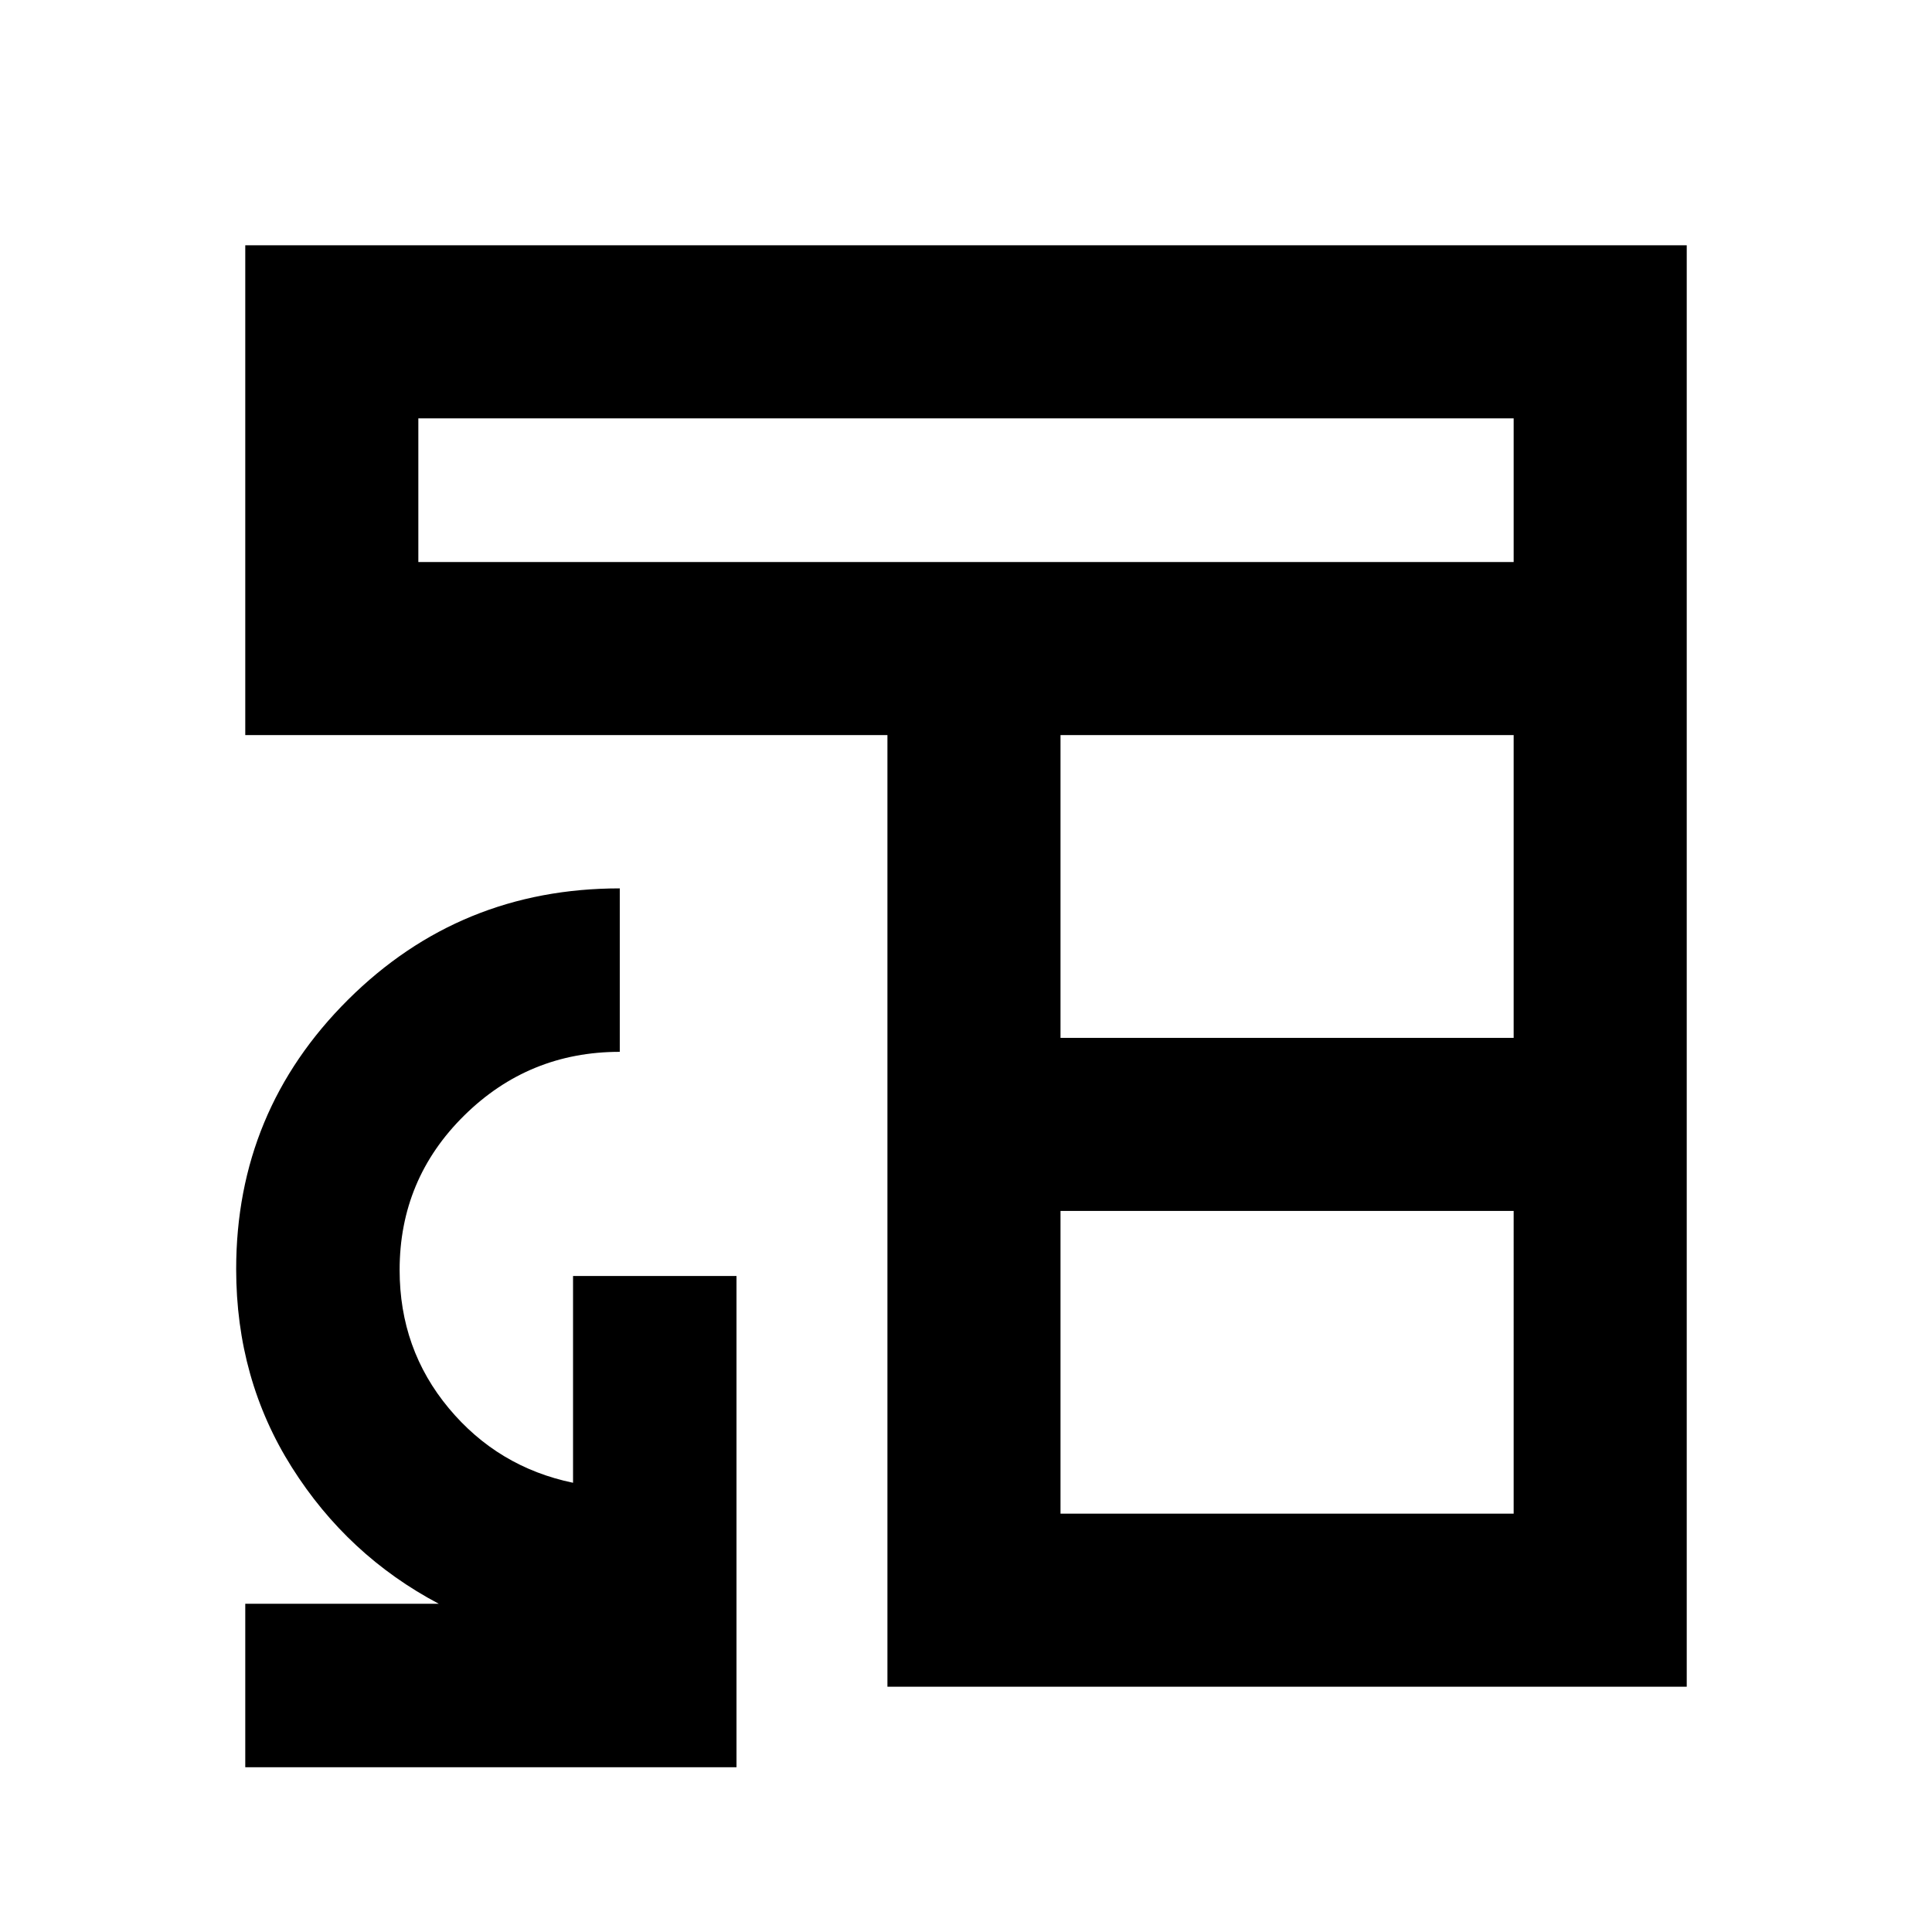 <svg xmlns="http://www.w3.org/2000/svg" height="24" viewBox="0 -960 960 960" width="24"><path d="M440.96-121.87v-472.87H121.87v-243.39h716.26v716.26H440.96Zm86-86h225.17V-358.3H526.96v150.43Zm0-236.43h225.17v-150.44H526.96v150.44ZM207.87-680.74h544.26v-71.39H207.87v71.39Zm-86 598.87v-81.22h96.17q-45.32-23.95-73.01-67.78-27.68-43.82-27.68-98.51 0-78.57 55.6-133.88 55.61-55.31 135.01-55.31v81.22q-45.23 0-77.31 31.65-32.08 31.65-32.08 76.76 0 39.35 24.42 68.67 24.42 29.31 61.75 37.05v-102.74h81.22v244.09H121.87Z"/></svg>